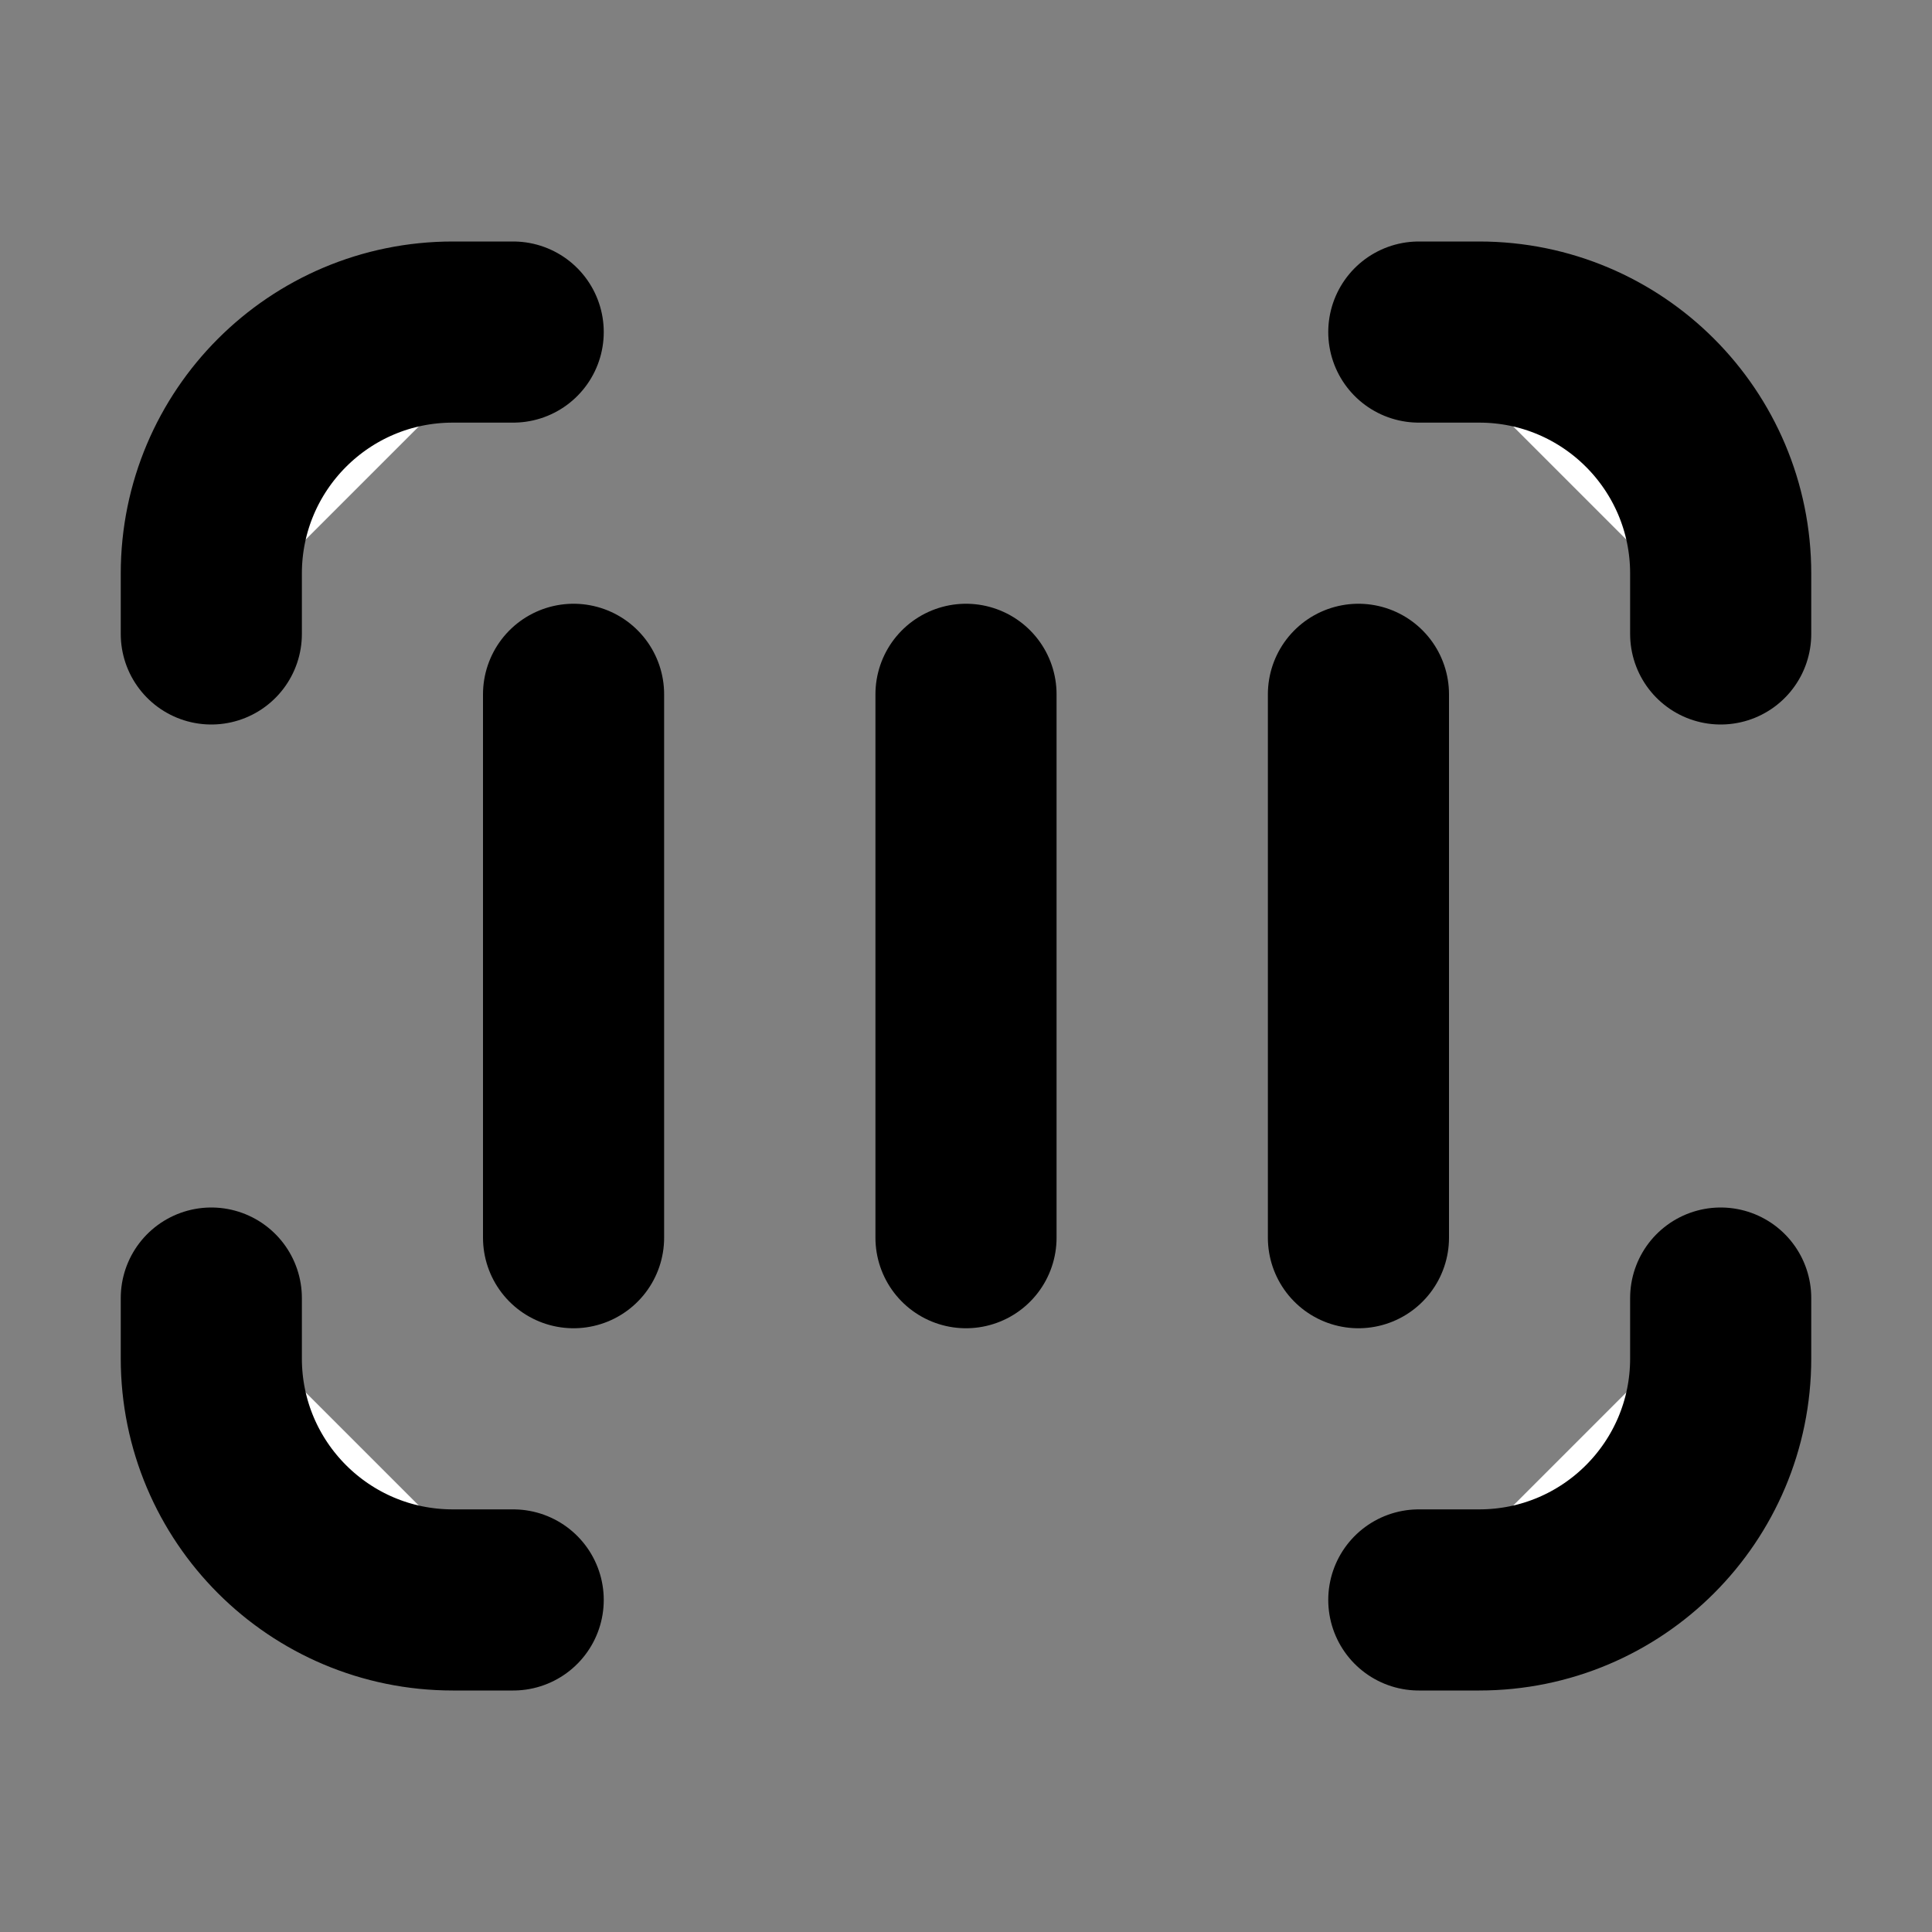 <svg width="32" height="32" viewBox="0 0 16 16" fill="white" xmlns="http://www.w3.org/2000/svg">
<rect x="0" y="0" width="16" height="16" fill="#808080" stroke="none"/>
<path d="M4.75 5.75L4.75 10.25M8 5.75L8 10.25M11.25 5.75L11.25 10.25M14.25 10.75L14.25 11.25C14.25 12.355 13.355 13.25 12.25 13.25L11.75 13.25M14.25 5.25L14.25 4.75C14.25 3.645 13.355 2.75 12.25 2.75L11.75 2.75M1.75 10.75L1.75 11.25C1.75 12.355 2.645 13.25 3.75 13.25L4.25 13.25M1.75 5.25L1.75 4.75C1.75 3.645 2.645 2.75 3.75 2.75L4.25 2.75" stroke="black" stroke-width="1.5" stroke-linecap="round" stroke-linejoin="round"/>
</svg>
